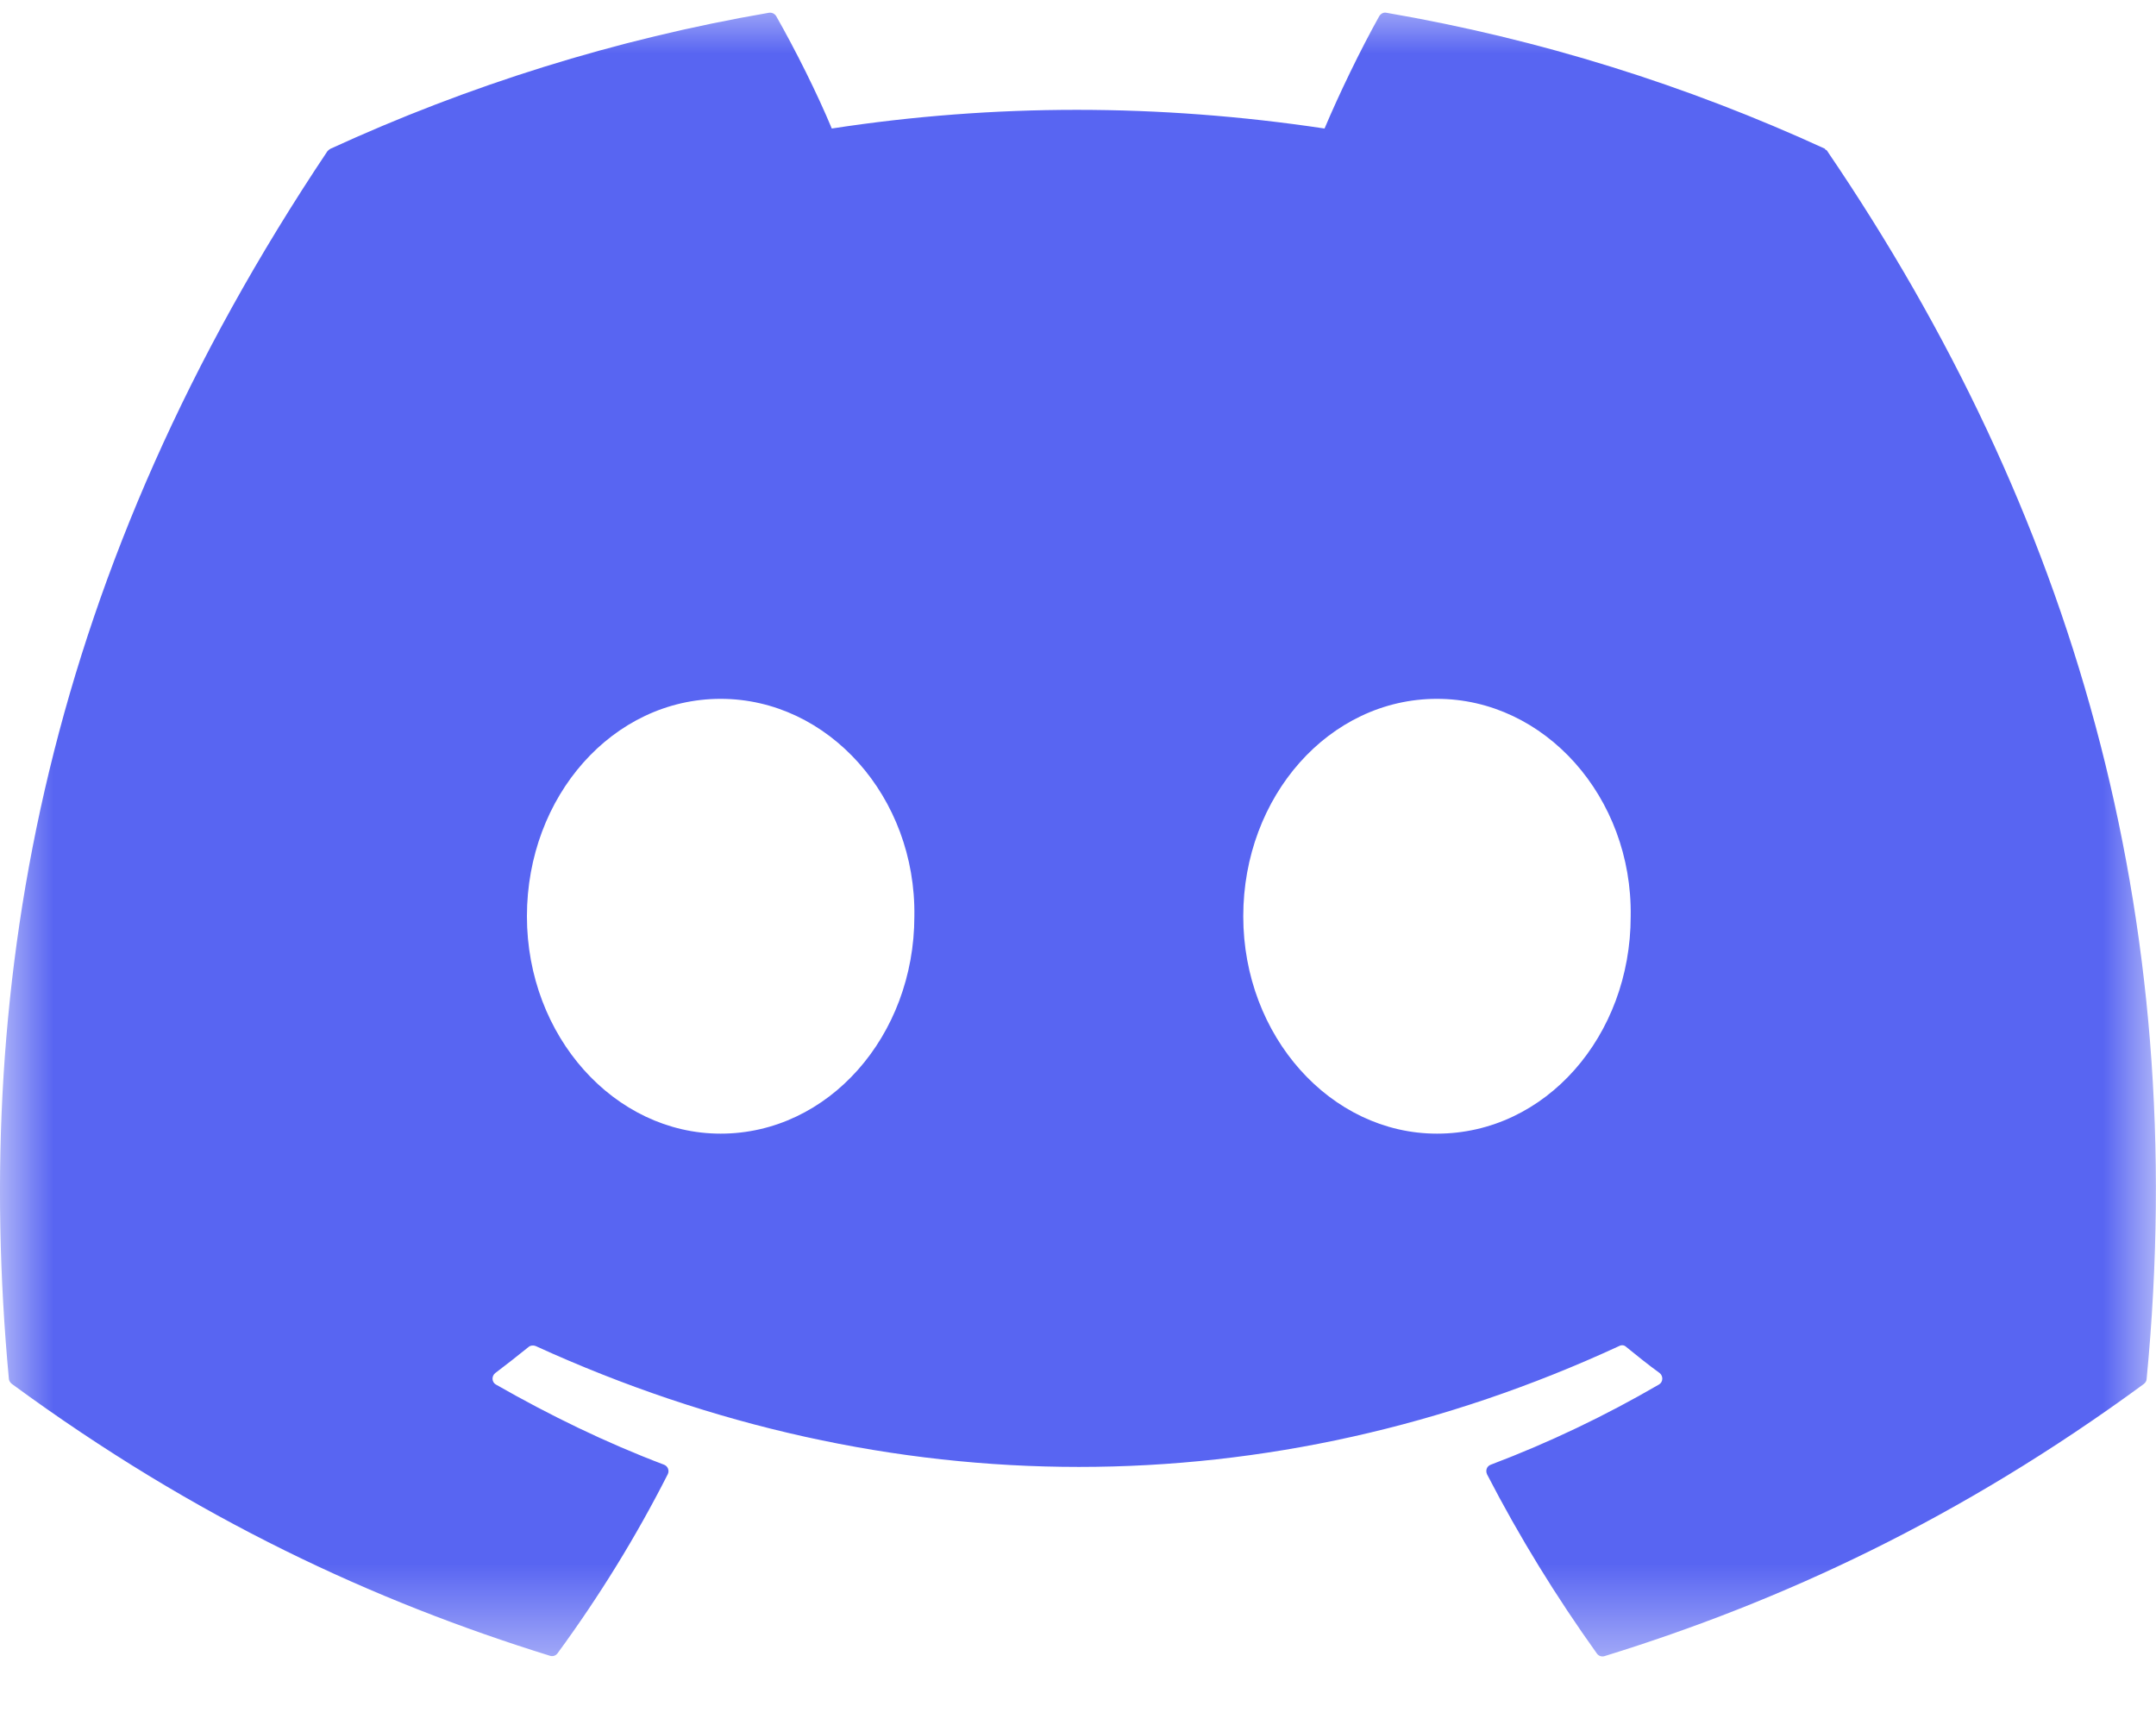 <svg width="20" height="16" viewBox="0 0 20 16" fill="none" xmlns="http://www.w3.org/2000/svg">
<mask id="mask0_894_2423" style="mask-type:alpha" maskUnits="userSpaceOnUse" x="0" y="0" width="20" height="16">
<path d="M20 0H0V15.493H20V0Z" fill="white"/>
</mask>
<g mask="url(#mask0_894_2423)">
<path d="M16.93 1.38C15.654 0.794 14.287 0.363 12.859 0.118C12.834 0.113 12.809 0.127 12.795 0.149C12.62 0.462 12.423 0.87 12.287 1.192C10.749 0.961 9.22 0.961 7.716 1.192C7.58 0.865 7.378 0.462 7.2 0.149C7.186 0.127 7.161 0.115 7.135 0.118C5.707 0.363 4.341 0.794 3.065 1.38C3.054 1.386 3.045 1.394 3.037 1.403C0.445 5.276 -0.265 9.054 0.082 12.786C0.082 12.803 0.093 12.822 0.107 12.834C1.817 14.09 3.476 14.854 5.102 15.358C5.127 15.366 5.155 15.358 5.172 15.335C5.558 14.808 5.899 14.256 6.195 13.673C6.211 13.639 6.195 13.6 6.161 13.586C5.617 13.38 5.099 13.127 4.6 12.842C4.561 12.82 4.558 12.763 4.595 12.735C4.699 12.656 4.803 12.575 4.904 12.493C4.921 12.479 4.947 12.476 4.969 12.485C8.242 13.98 11.786 13.98 15.02 12.485C15.043 12.473 15.068 12.476 15.085 12.493C15.186 12.575 15.29 12.659 15.395 12.735C15.431 12.763 15.428 12.82 15.389 12.842C14.89 13.132 14.372 13.38 13.828 13.586C13.792 13.6 13.778 13.639 13.795 13.676C14.096 14.259 14.437 14.811 14.814 15.338C14.831 15.361 14.859 15.369 14.885 15.361C16.518 14.856 18.175 14.093 19.887 12.837C19.902 12.825 19.913 12.808 19.913 12.791C20.33 8.476 19.214 4.73 16.955 1.408C16.95 1.397 16.941 1.389 16.93 1.386V1.38ZM6.685 10.515C5.699 10.515 4.888 9.611 4.888 8.499C4.888 7.386 5.685 6.482 6.685 6.482C7.685 6.482 8.499 7.394 8.482 8.499C8.482 9.608 7.685 10.515 6.685 10.515ZM13.33 10.515C12.344 10.515 11.533 9.611 11.533 8.499C11.533 7.386 12.33 6.482 13.33 6.482C14.33 6.482 15.144 7.394 15.127 8.499C15.127 9.608 14.338 10.515 13.33 10.515Z" fill="#5865F2"/>
</g>
</svg>
